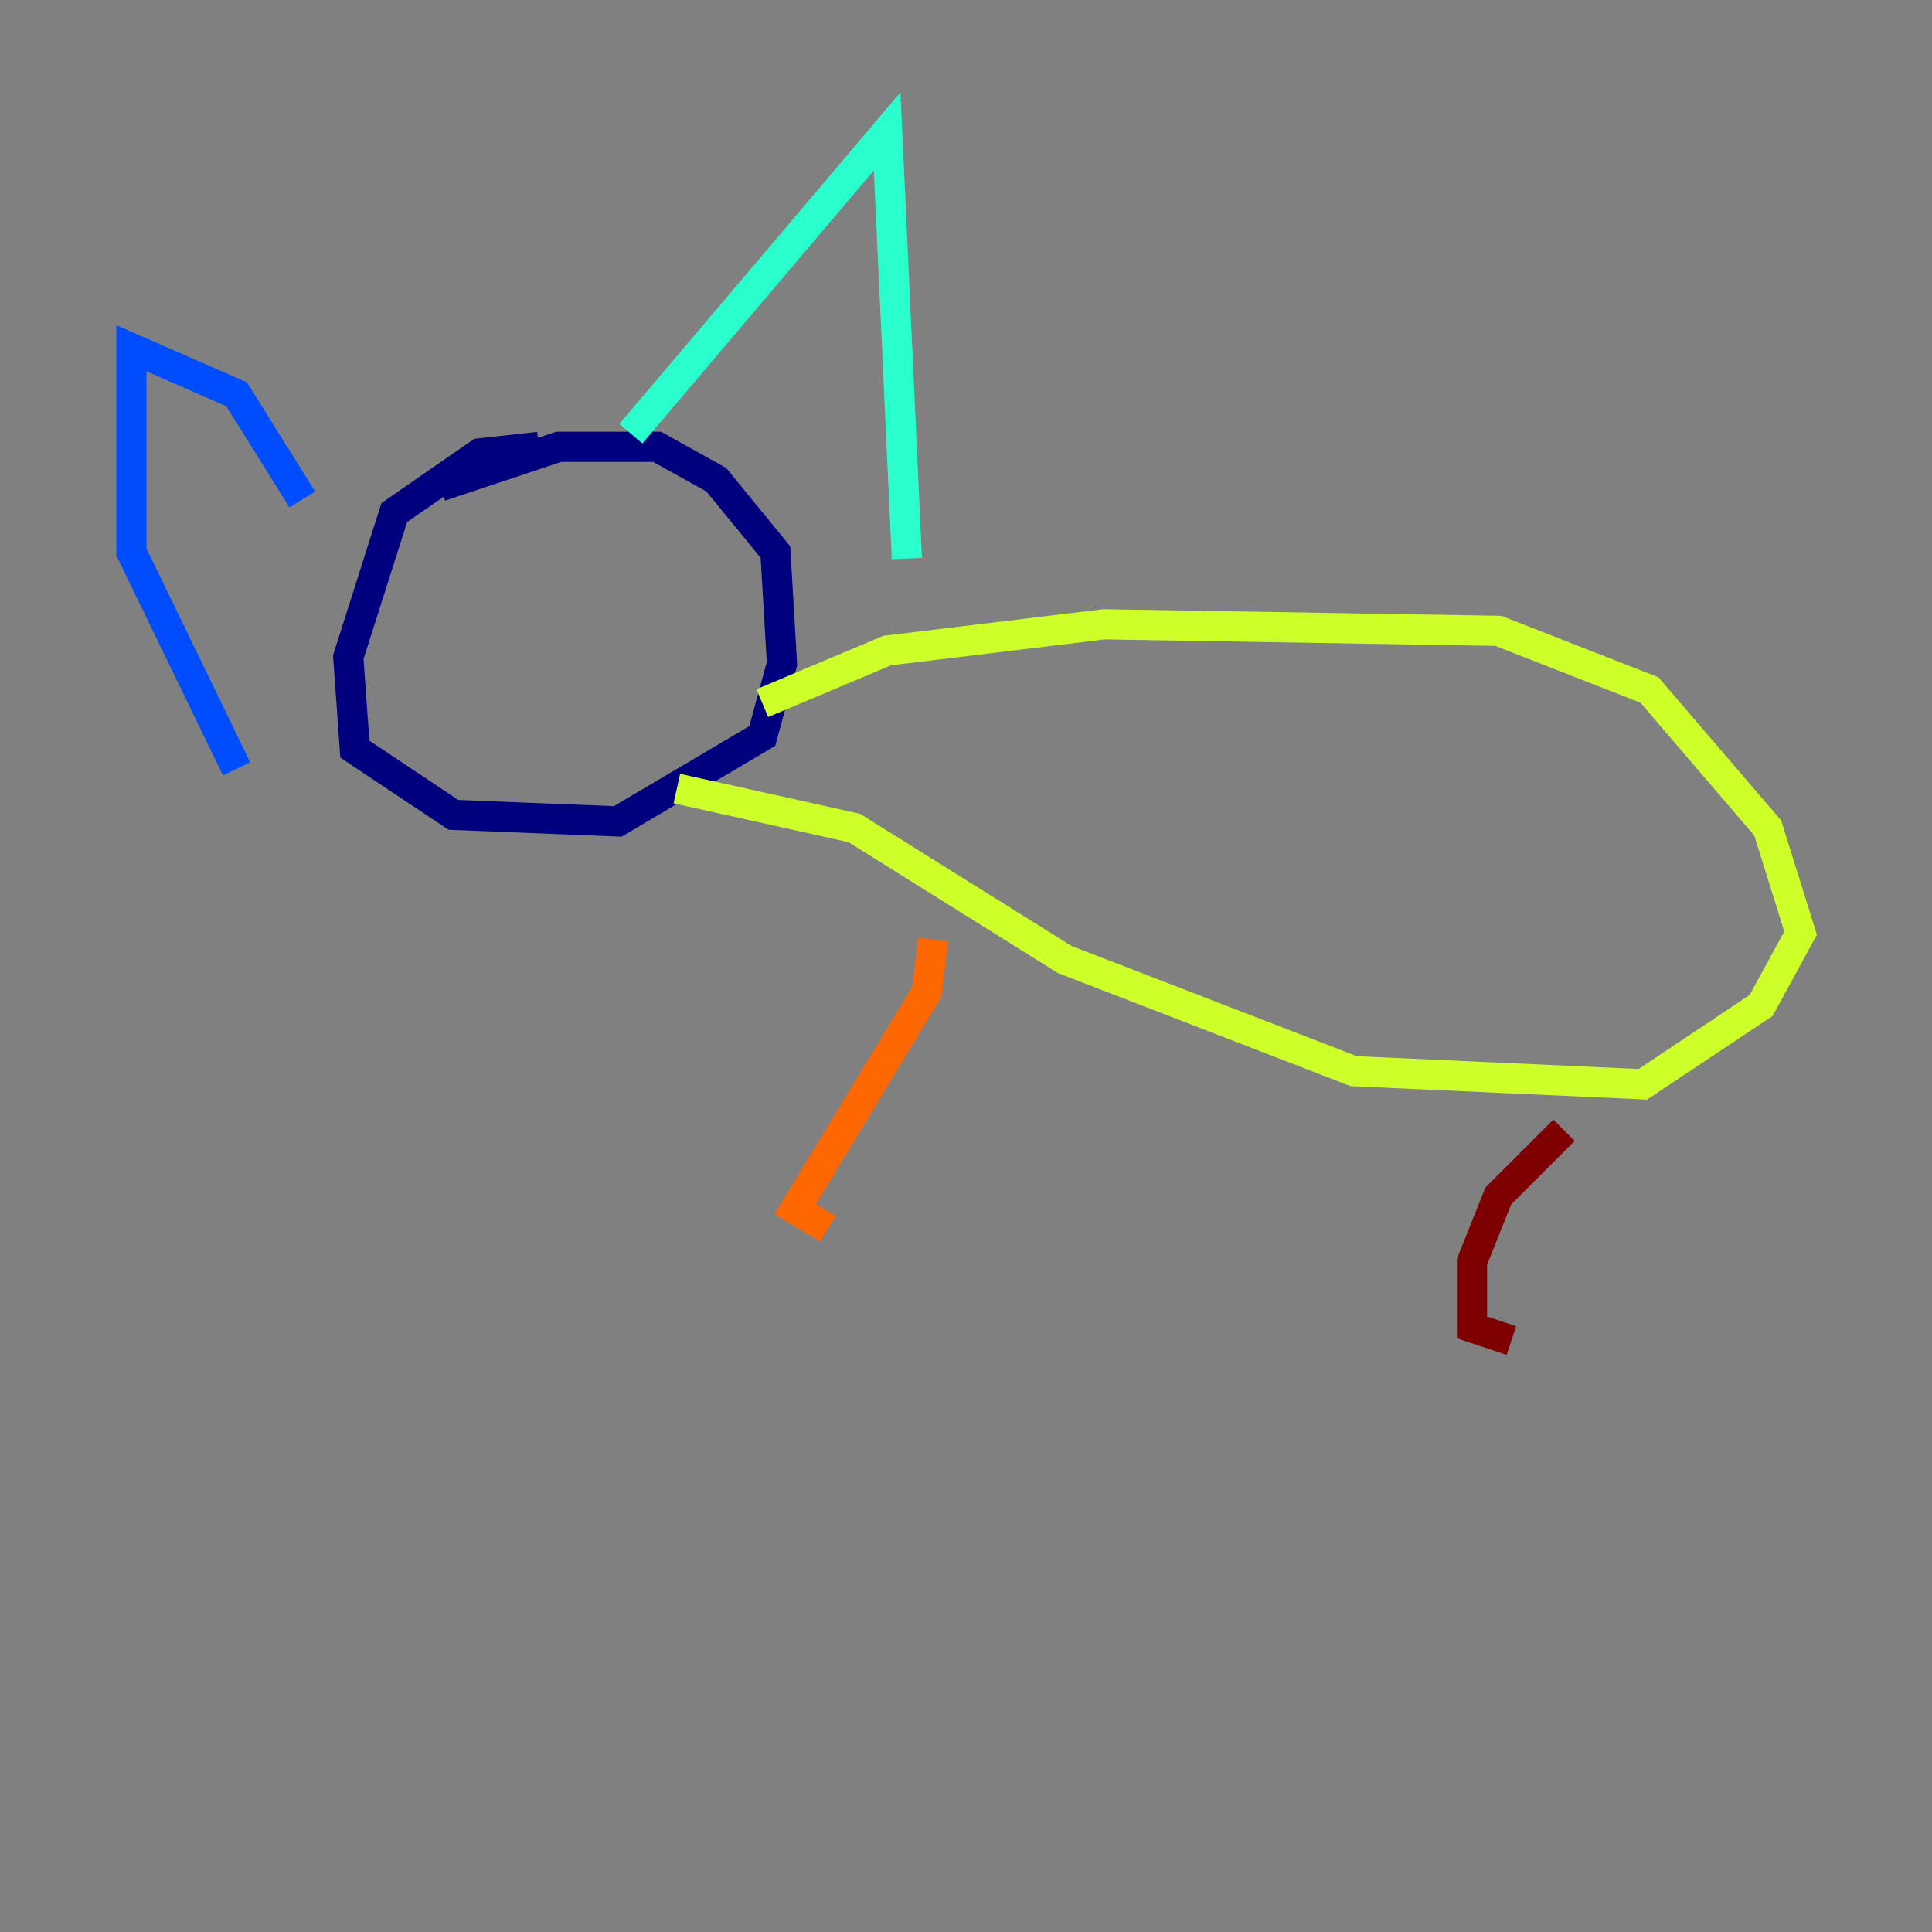 <?xml version="1.0" encoding="utf-8" ?>
<svg baseProfile="tiny" height="128" version="1.2" viewBox="0,0,128,128" width="128" xmlns="http://www.w3.org/2000/svg" xmlns:ev="http://www.w3.org/2001/xml-events" xmlns:xlink="http://www.w3.org/1999/xlink"><rect x="0" y="0" width="128" height="128" fill="#808080" stroke="none"/><defs /><polyline fill="none" points="35.701,29.605 31.782,30.041 26.122,33.959 23.075,43.537 23.51,49.633 30.041,53.986 40.925,54.422 50.503,48.762 51.809,43.973 51.374,36.571 47.456,31.782 43.537,29.605 37.007,29.605 29.17,32.218" stroke="#00007f" stroke-width="2" /><polyline fill="none" points="20.027,33.088 15.674,26.122 8.707,23.075 8.707,36.571 15.674,50.939" stroke="#004cff" stroke-width="2" /><polyline fill="none" points="41.796,28.735 58.776,8.707 60.082,37.007" stroke="#29ffcd" stroke-width="2" /><polyline fill="none" points="50.503,46.585 58.776,43.102 73.143,41.361 99.265,41.796 109.279,45.714 117.116,54.857 119.293,61.823 116.68,66.612 108.844,71.837 89.687,70.966 70.531,63.565 56.599,54.857 44.843,52.245" stroke="#cdff29" stroke-width="2" /><polyline fill="none" points="61.823,62.258 61.388,65.742 52.68,80.109 54.857,81.415" stroke="#ff6700" stroke-width="2" /><polyline fill="none" points="103.619,74.884 99.265,79.238 97.524,83.592 97.524,87.946 100.136,88.816" stroke="#7f0000" stroke-width="2" /></svg>